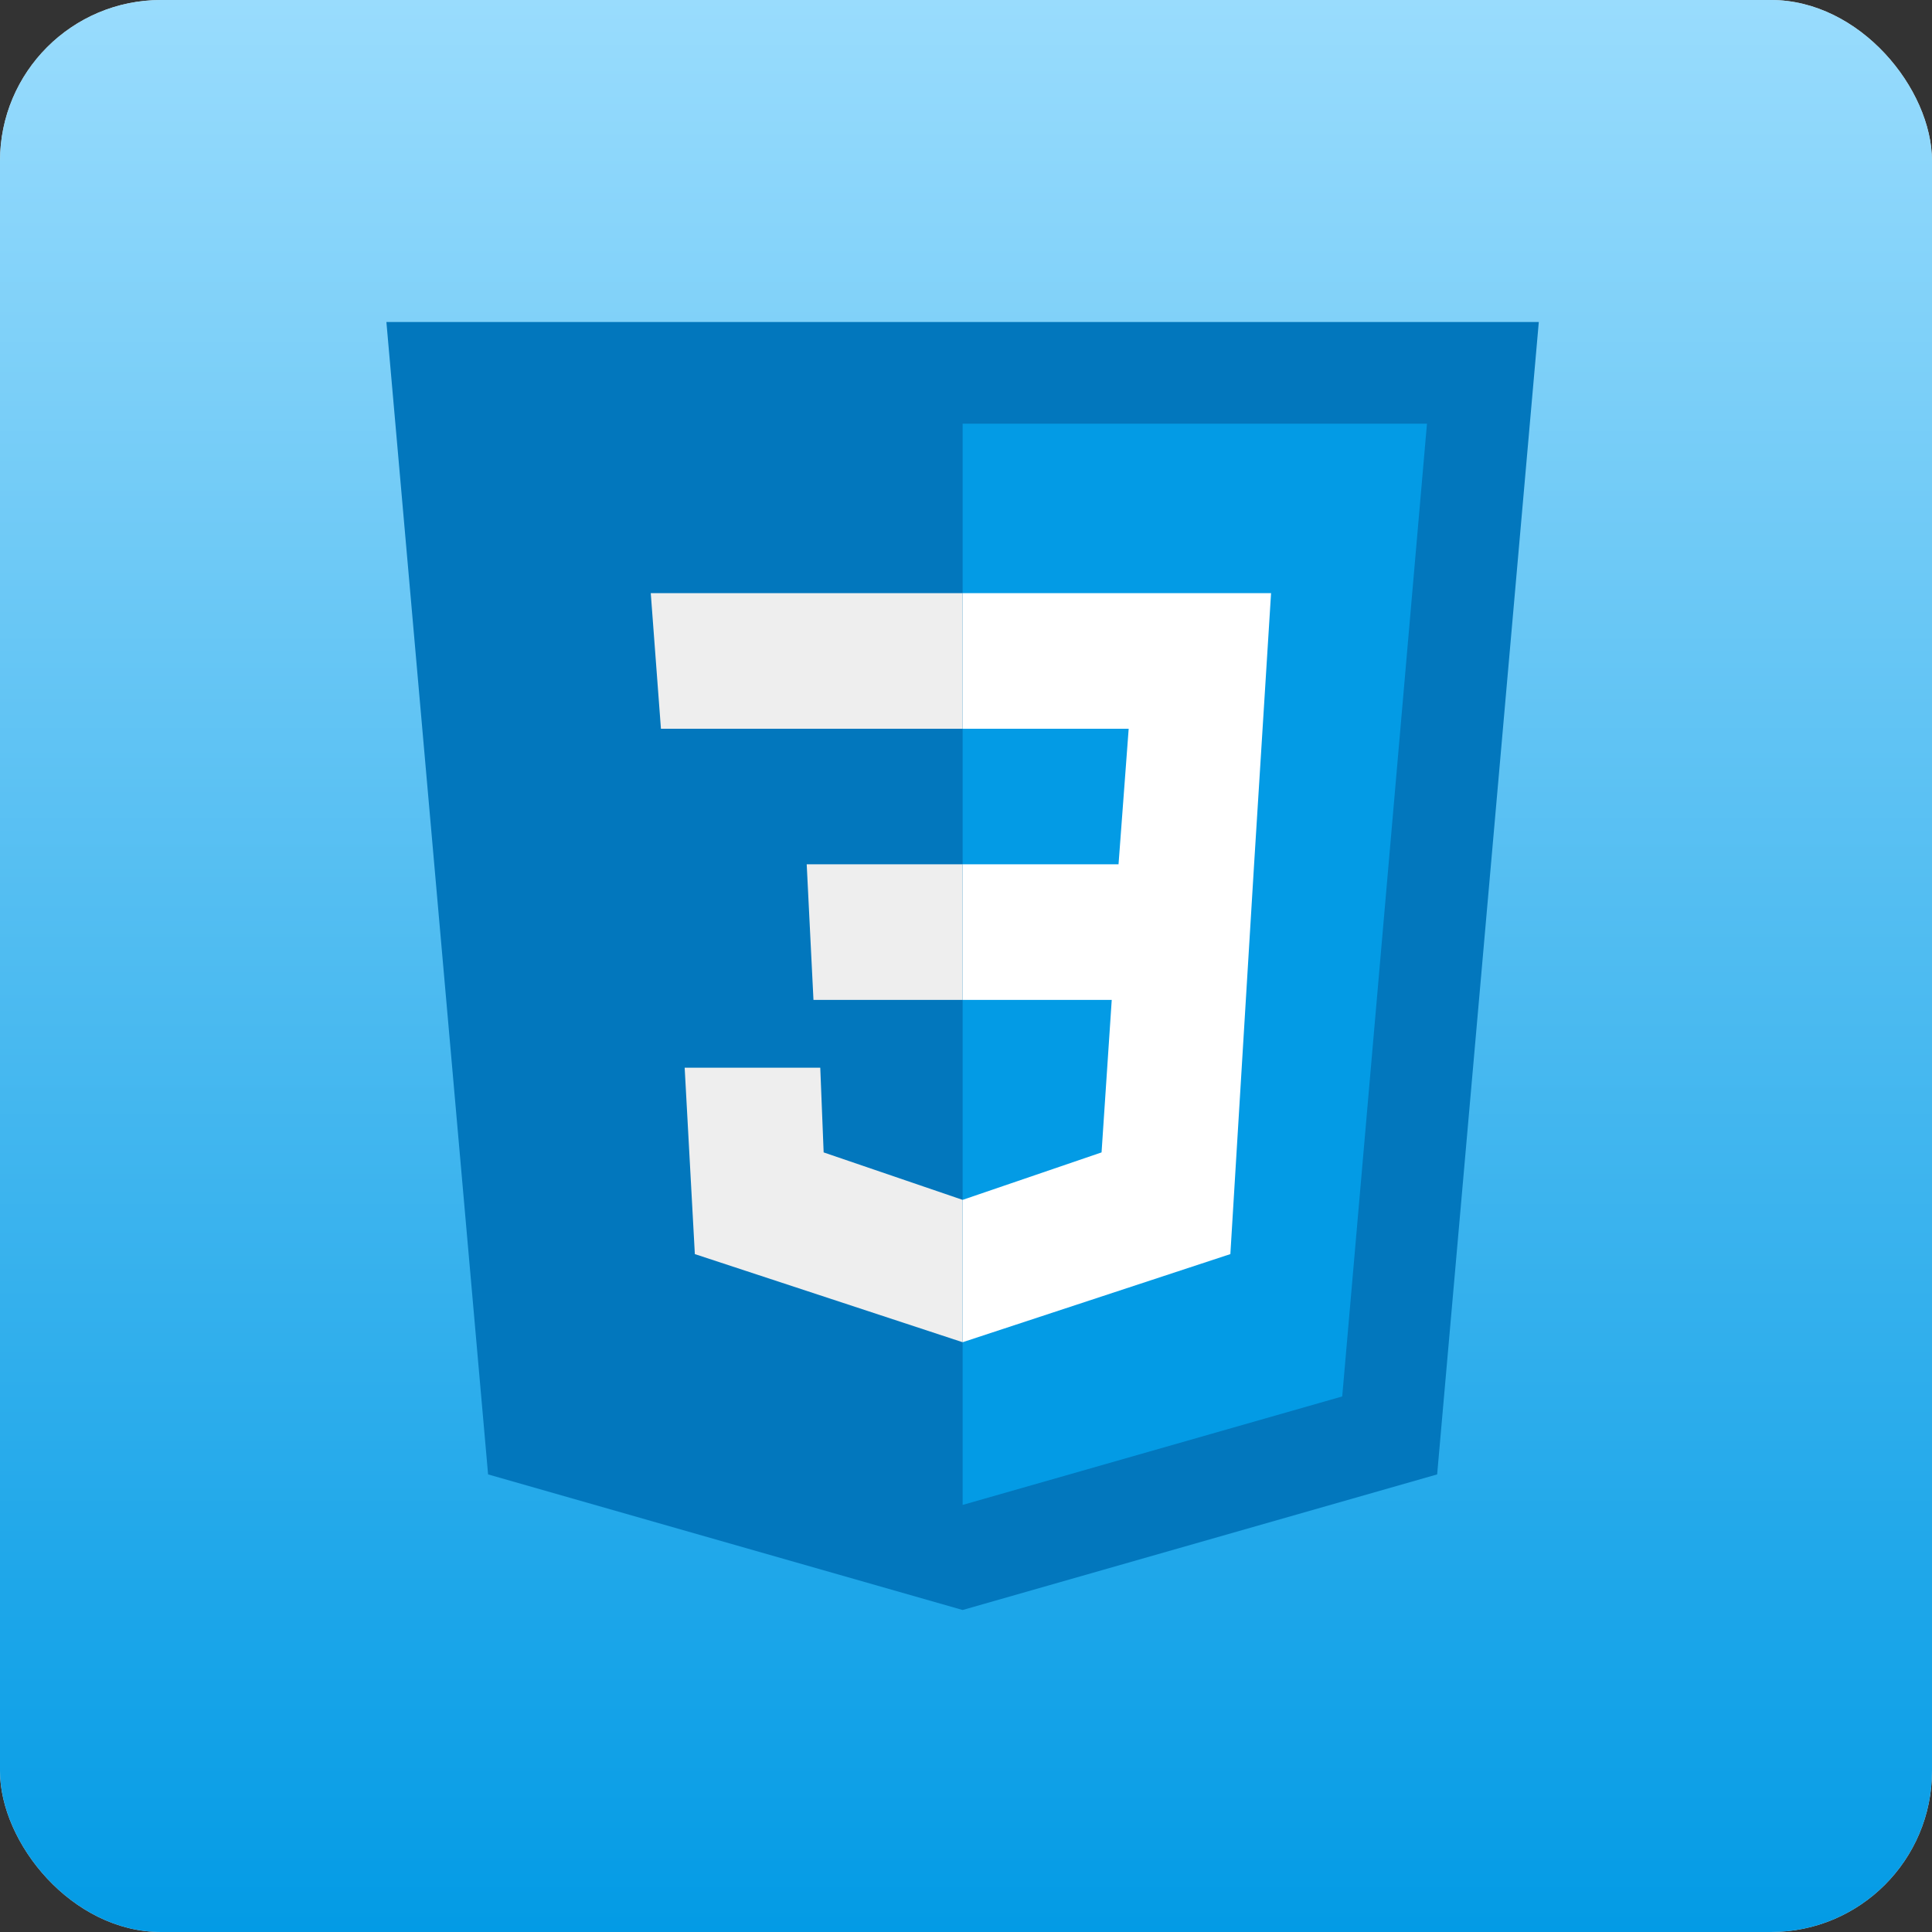<svg width="60" height="60" viewBox="0 0 60 60" fill="none" xmlns="http://www.w3.org/2000/svg">
<rect x="0" y="0" width="60" height="60" fill="#333333" stroke="none"/>
<rect width="60" height="60" rx="5" fill="#D9D9D9"/>
<rect width="60" height="60" rx="5" fill="url(#paint0_linear_544_296)"/>
<path d="M47.789 10H12L15.158 45.789L29.895 50L44.632 45.789L47.789 10Z" fill="#0277BD"/>
<path d="M29.895 13.158V46.737L41.684 43.368L44.316 13.158H29.895Z" fill="#039BE5"/>
<path d="M39.474 18.421H29.895V22.632H35.052L34.737 26.842H29.895V31.053H34.526L34.21 35.789L29.895 37.263V41.684L38.21 38.947L38.947 26.842L39.474 18.421Z" fill="white"/>
<path d="M29.895 18.421V22.632H20.526L20.21 18.421H29.895ZM25.053 26.842L25.263 31.053H29.895V26.842H25.053ZM25.474 33.158H21.263L21.579 38.947L29.895 41.684V37.263L25.579 35.789L25.474 33.158Z" fill="#EEEEEE"/>
<defs>
<linearGradient id="paint0_linear_544_296" x1="30" y1="0" x2="30" y2="60" gradientUnits="userSpaceOnUse">
<stop stop-color="#99DCFD"/>
<stop offset="1" stop-color="#039BE5"/>
</linearGradient>
</defs>
</svg>
